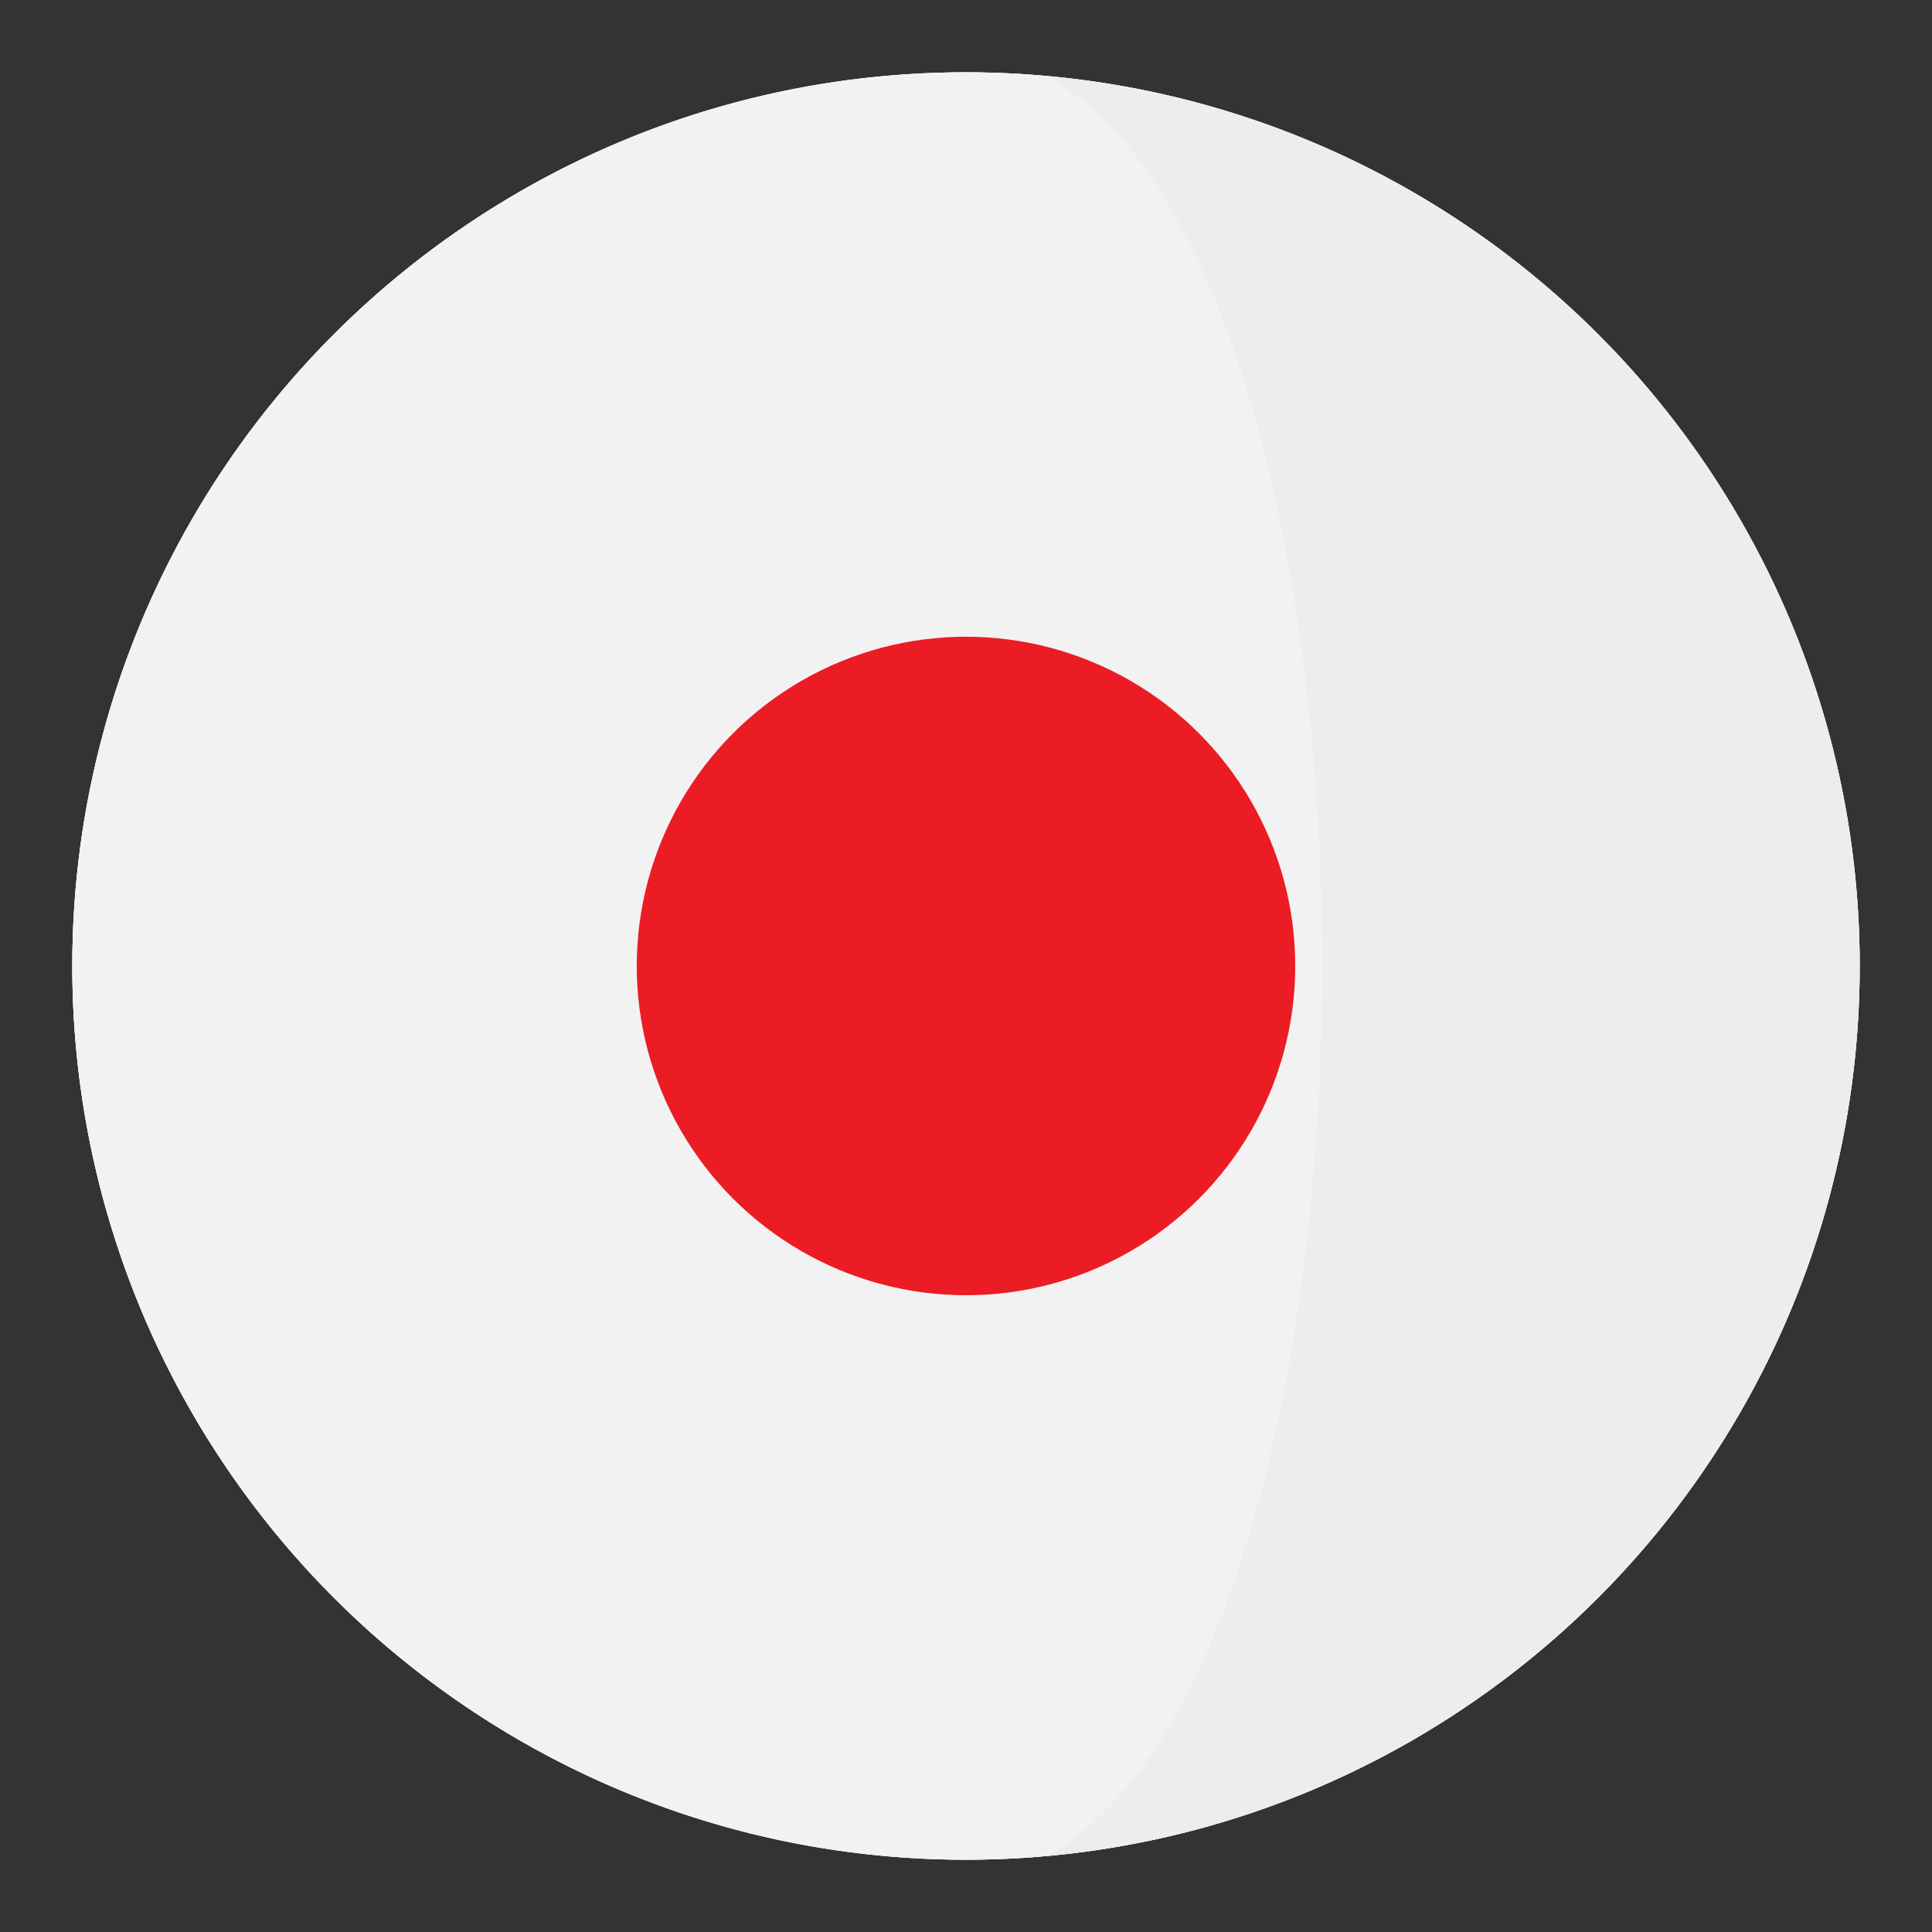 <svg xmlns="http://www.w3.org/2000/svg" width="136.914" height="136.913" xml:space="preserve"><rect width="100%" height="100%" fill="#333333" stroke="none"/><circle fill="#FFF" cx="68.457" cy="68.458" r="63.333"/><circle fill="#FFF" cx="68.457" cy="68.458" r="63.333"/><path fill="#EFECEC" d="M128.171 47.341a1.67 1.67 0 0 0-.02-.055c-8.106-22.855-28.955-39.67-54.006-41.902 9.693 5.314 12.524 22.15 15.004 41.957 1.694 13.529 1.705 28.436.032 41.982-2.459 19.914-5.302 36.869-15.036 42.205 25.096-2.236 45.975-19.109 54.049-42.025.021-.061.039-.121.061-.18a63.217 63.217 0 0 0 3.535-20.865 63.203 63.203 0 0 0-3.619-21.117z"/><path fill="#F3F2F2" d="M92.41 47.341c-2.479-19.807-8.571-36.643-18.265-41.957a64.46 64.46 0 0 0-5.689-.26c-27.551 0-50.981 17.596-59.693 42.162a63.203 63.203 0 0 0-3.639 21.172c0 7.312 1.255 14.33 3.535 20.865l.061.18c8.678 24.629 32.14 42.287 59.736 42.287a63.7 63.7 0 0 0 5.689-.262c9.734-5.336 15.838-22.291 18.297-42.205 1.673-13.547 1.662-28.453-.032-41.982z"/><circle fill="#EC1C24" cx="68.457" cy="68.456" r="23.333"/></svg>